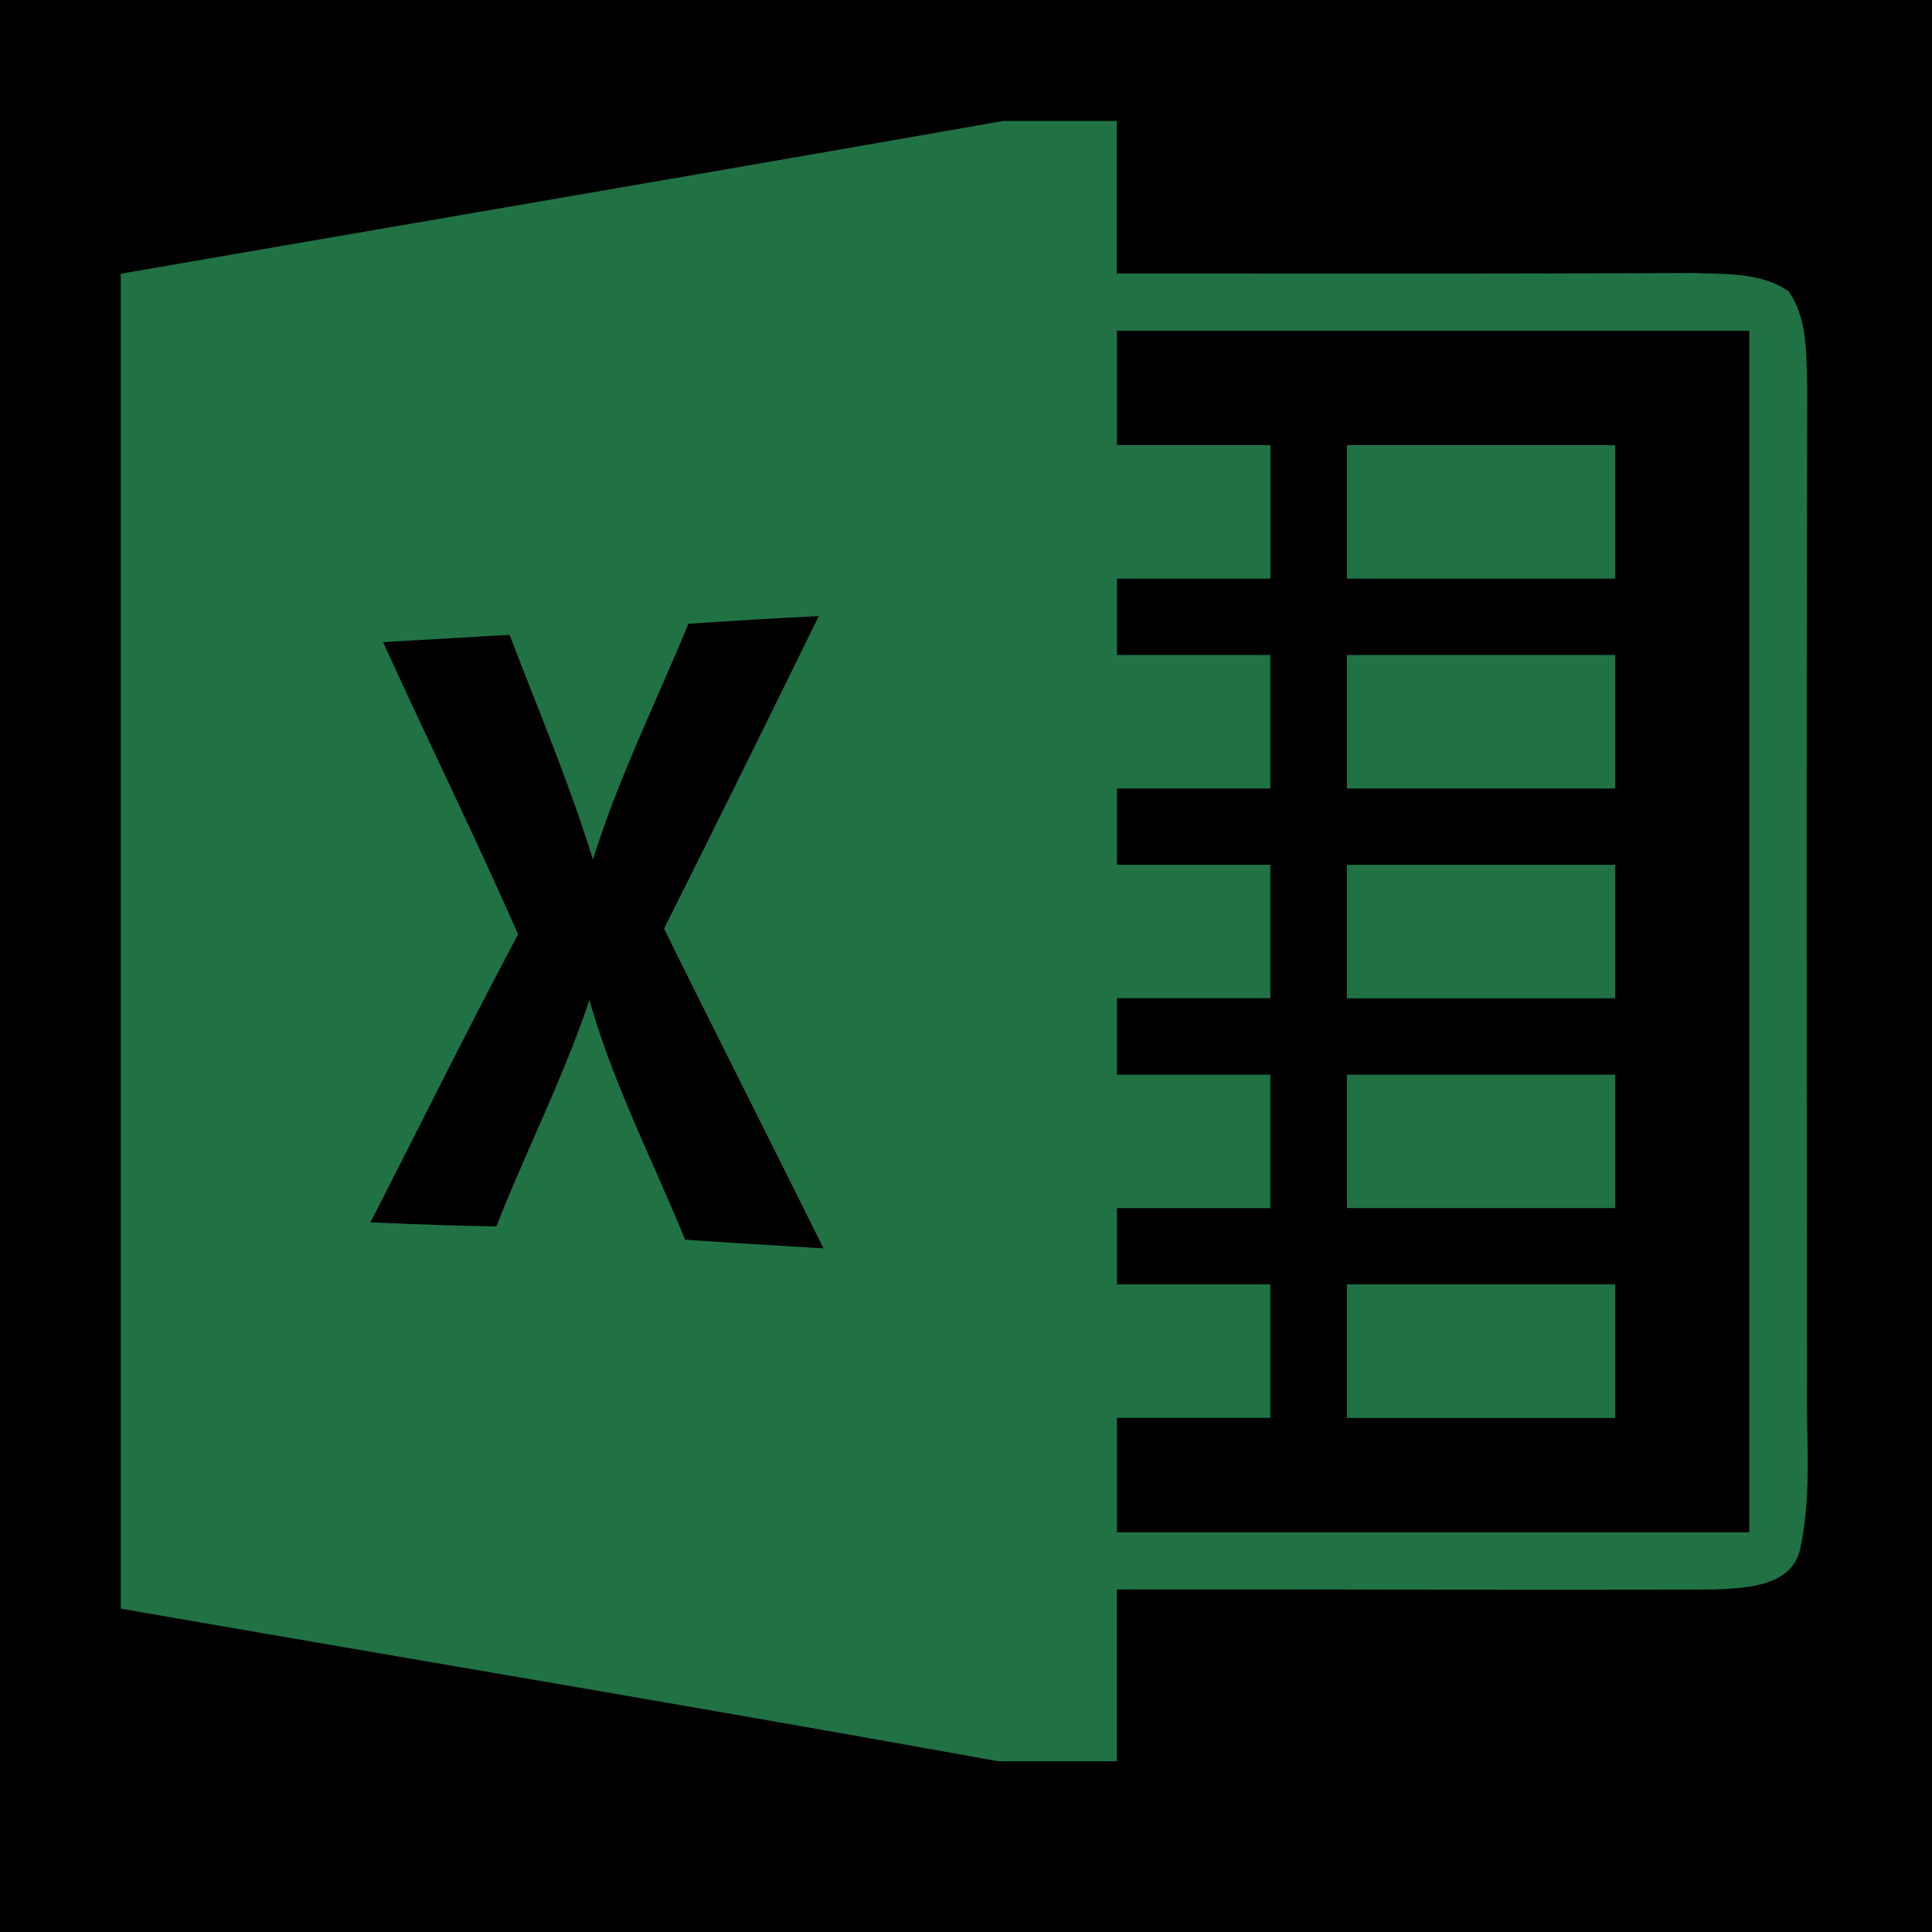 <?xml version="1.0" standalone="no"?><!DOCTYPE svg PUBLIC "-//W3C//DTD SVG 1.1//EN" "http://www.w3.org/Graphics/SVG/1.1/DTD/svg11.dtd"><svg class="icon" width="200px" height="200.00px" viewBox="0 0 1024 1024" version="1.1" xmlns="http://www.w3.org/2000/svg"><path d="M0 0h1024v1024H0z"/><path d="M954.272 820.224c-4.064 21.024-29.44 21.536-46.368 22.24-105.248 0.32-210.592-0.16-315.936 0v91.008h-63.072C374.08 905.472 218.976 879.584 64 852.608V145.088c155.904-26.976 311.808-53.568 467.616-80.96h60.32V144.96c101.696 0 203.392 0.224 305.024-0.288 17.184 0.736 36.064-0.512 51.008 9.696 10.464 15.008 9.216 33.984 9.92 51.104-0.512 175.552-0.288 350.976-0.16 526.336-0.544 29.376 2.752 59.424-3.488 88.416z m-520.32-493.664c-23.04 1.088-46.144 2.496-69.12 4.096-17.12 41.536-37.184 82.016-50.56 124.96-12.48-40.512-29.056-79.552-44.16-119.104-22.368 1.216-44.704 2.56-67.072 3.84 23.584 51.808 48.64 102.816 71.552 154.88-26.944 50.56-52.16 101.76-78.272 152.64 22.272 0.928 44.48 1.824 66.784 2.144 15.808-40.256 35.552-78.976 49.312-120 12.416 44.064 33.472 84.8 50.688 127.04 24.512 1.664 48.864 3.136 73.376 4.608-28.032-56.64-56.576-112.864-84.512-169.472a19743.904 19743.904 0 0 0 81.984-165.632z m493.216-151.264H592v60.64h81.312v70.752H592v40.448h81.28v70.784H592v40.416h81.28v70.72H592V569.6h81.28v70.752H592v40.416h81.28v70.72H592v60.672h335.168V175.296z m-71.04 131.392h-142.24V235.936h142.208v70.752z m0 111.232h-142.24v-70.784h142.208v70.784z m0 111.2h-142.24v-70.784h142.208v70.784z m0 111.2h-142.24V569.6h142.208v70.752z m0 111.232h-142.24v-70.816h142.208v70.816z" fill="#207245" /></svg>